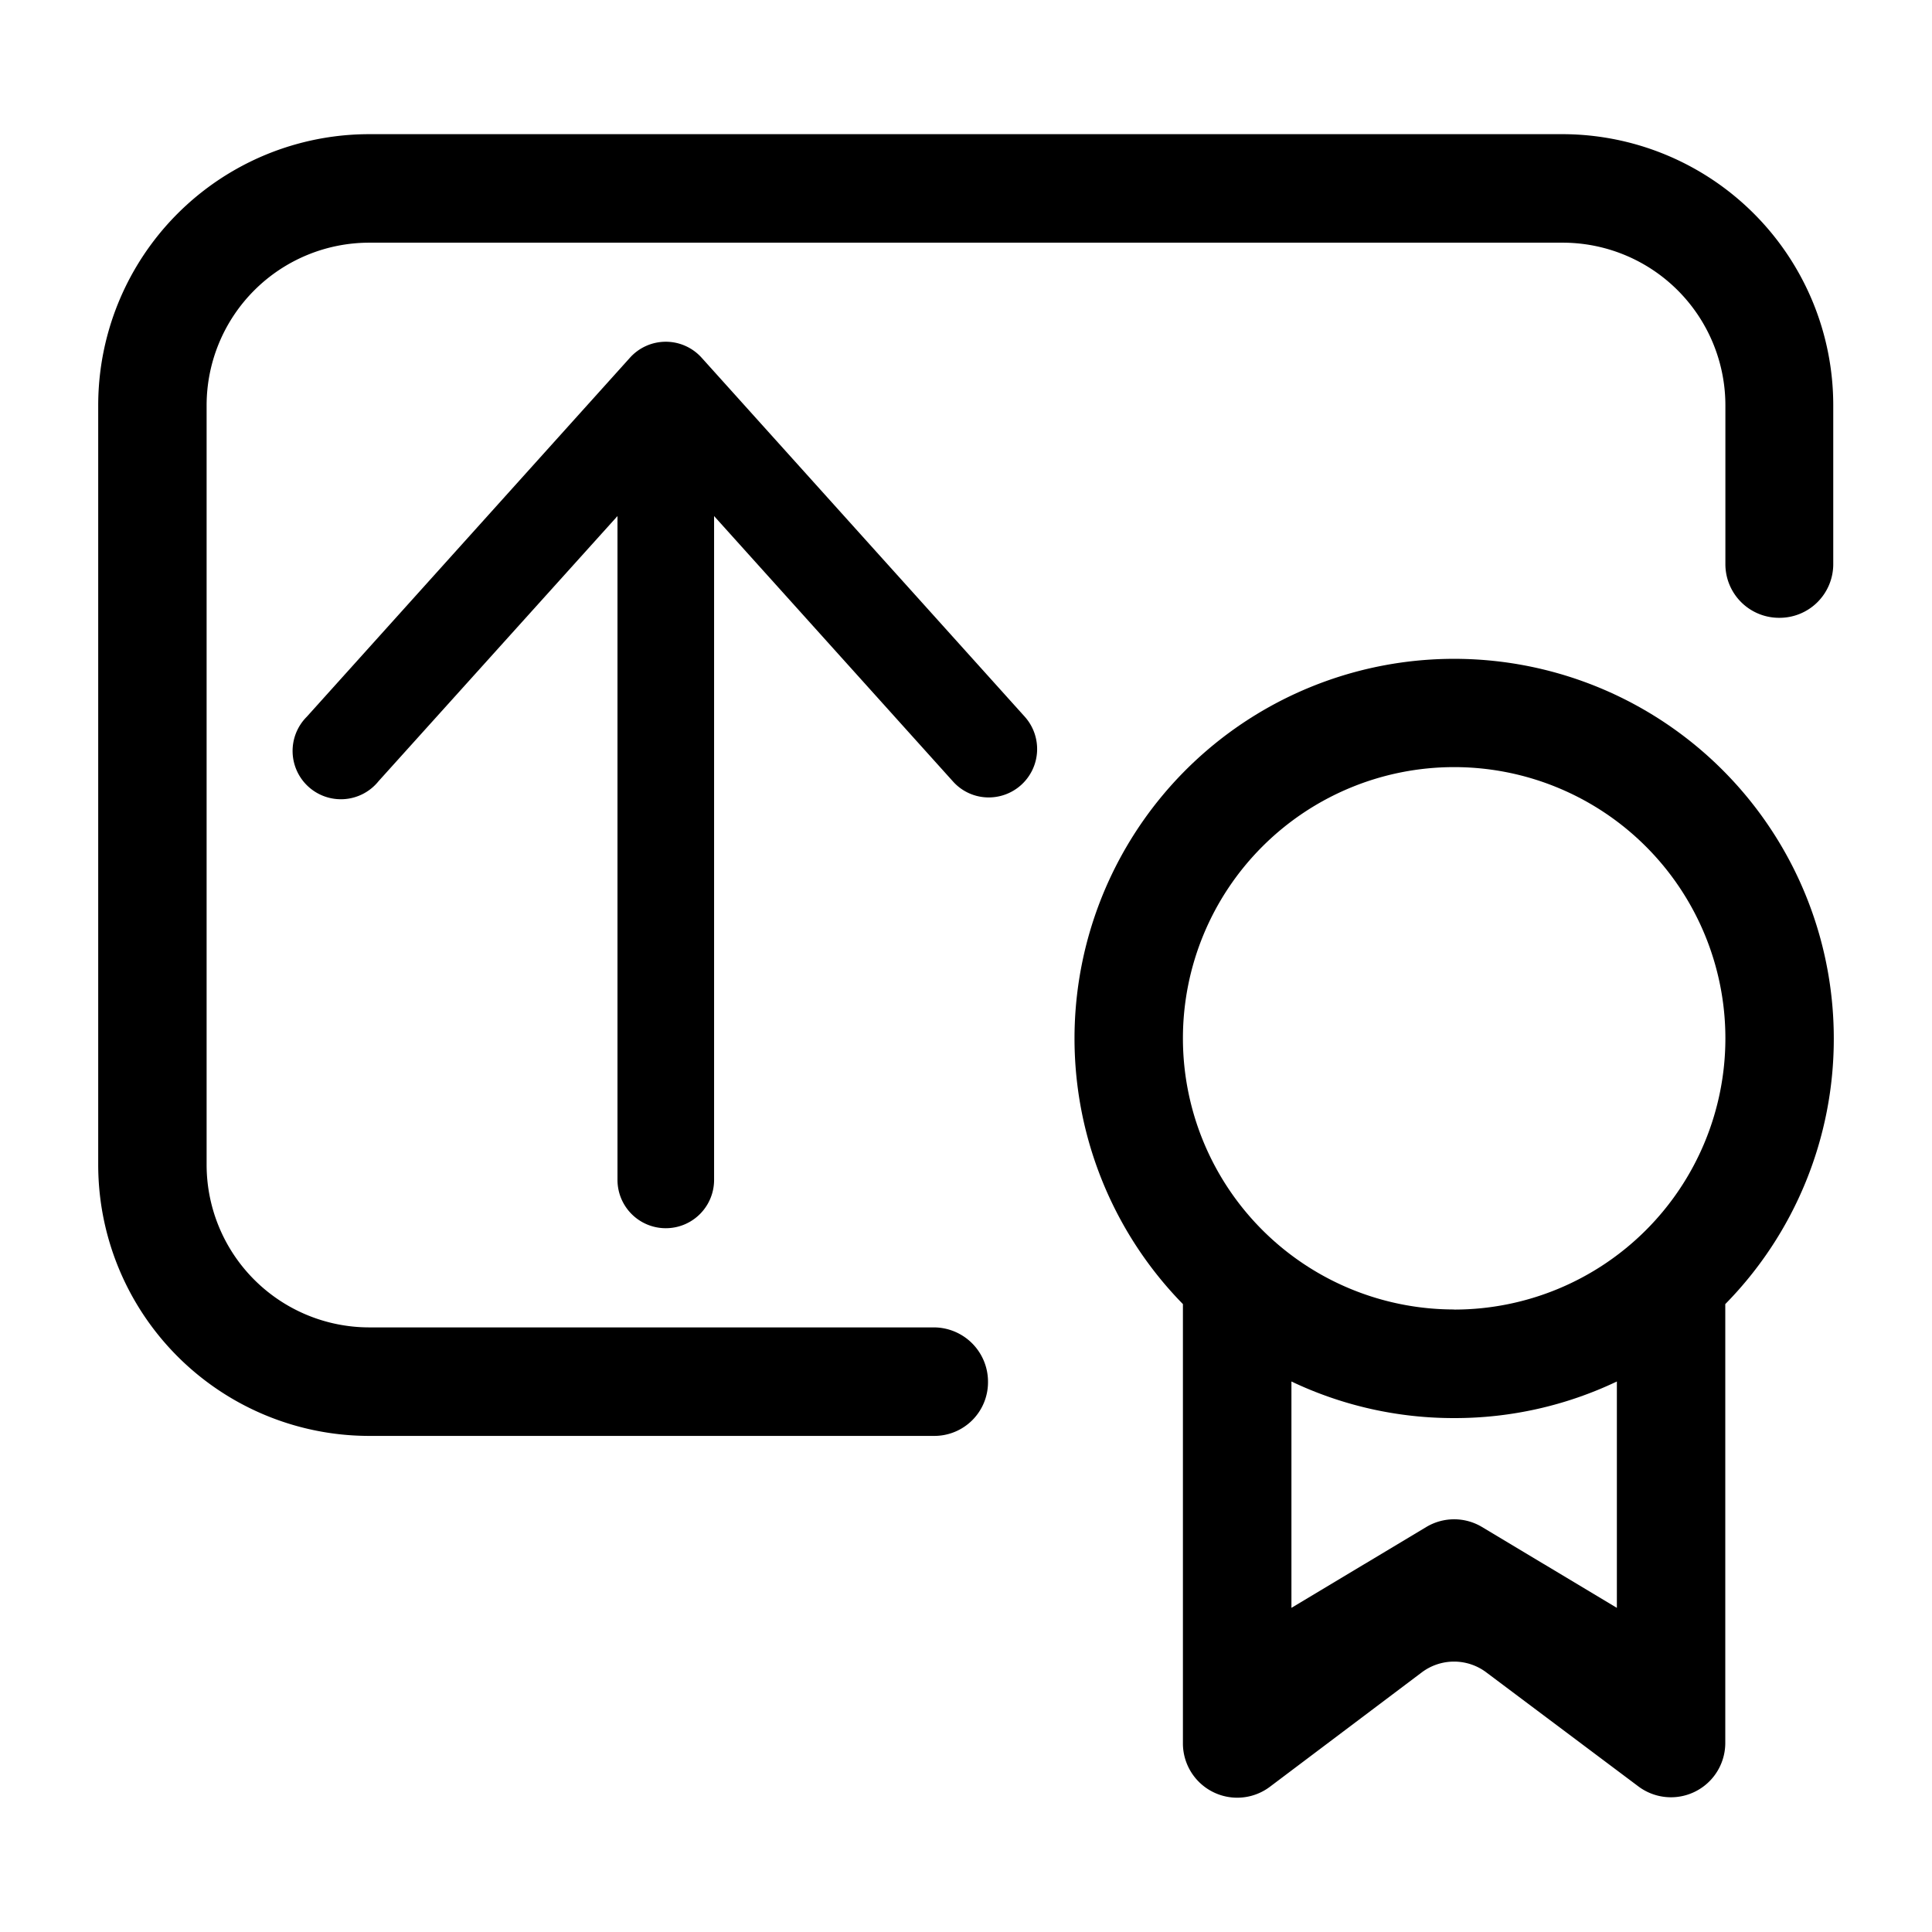 <svg xmlns="http://www.w3.org/2000/svg" width="18" height="18" viewBox="0 0 18 18">
  <g id="f4d22d63-308f-465c-ad6f-15d361b7a843">
    <g>
      <path d="M17.085,9.674a3.523,3.523,0,0,1-1.011,2.476v4.094a.506.506,0,0,1-.809.4l-1.415-1.061a.5.5,0,0,0-.606,0L11.83,16.648a.506.506,0,0,1-.809-.4V12.15a3.537,3.537,0,1,1,6.064-2.476Zm-3.537,3.538a3.514,3.514,0,0,1-1.516-.341V14.98l1.256-.753a.505.505,0,0,1,.52,0l1.256.753V12.871A3.51,3.51,0,0,1,13.548,13.212Zm0-1.011a2.527,2.527,0,1,0-2.527-2.527A2.527,2.527,0,0,0,13.548,12.2Z"/>
      <path d="M9.548,6.678,6.538,3.334a.449.449,0,0,0-.67,0L2.858,6.678a.45.45,0,1,0,.669.6L5.753,4.808v6.185a.45.45,0,1,0,.9,0V4.808L8.879,7.281a.445.445,0,0,0,.311.148.451.451,0,0,0,.358-.751Z"/>
      <path d="M3.441,2.261H14.559a1.516,1.516,0,0,1,1.516,1.516V5.256a.5.5,0,0,0,.5.5h0a.5.5,0,0,0,.505-.5V3.777A2.526,2.526,0,0,0,14.559,1.25H3.441A2.526,2.526,0,0,0,.915,3.777v7.074a2.526,2.526,0,0,0,2.526,2.527H8.7a.5.5,0,0,0,.505-.505h0a.506.506,0,0,0-.505-.506H3.441a1.516,1.516,0,0,1-1.516-1.516V3.777A1.516,1.516,0,0,1,3.441,2.261Z"/>
    </g>
  </g>
</svg>

